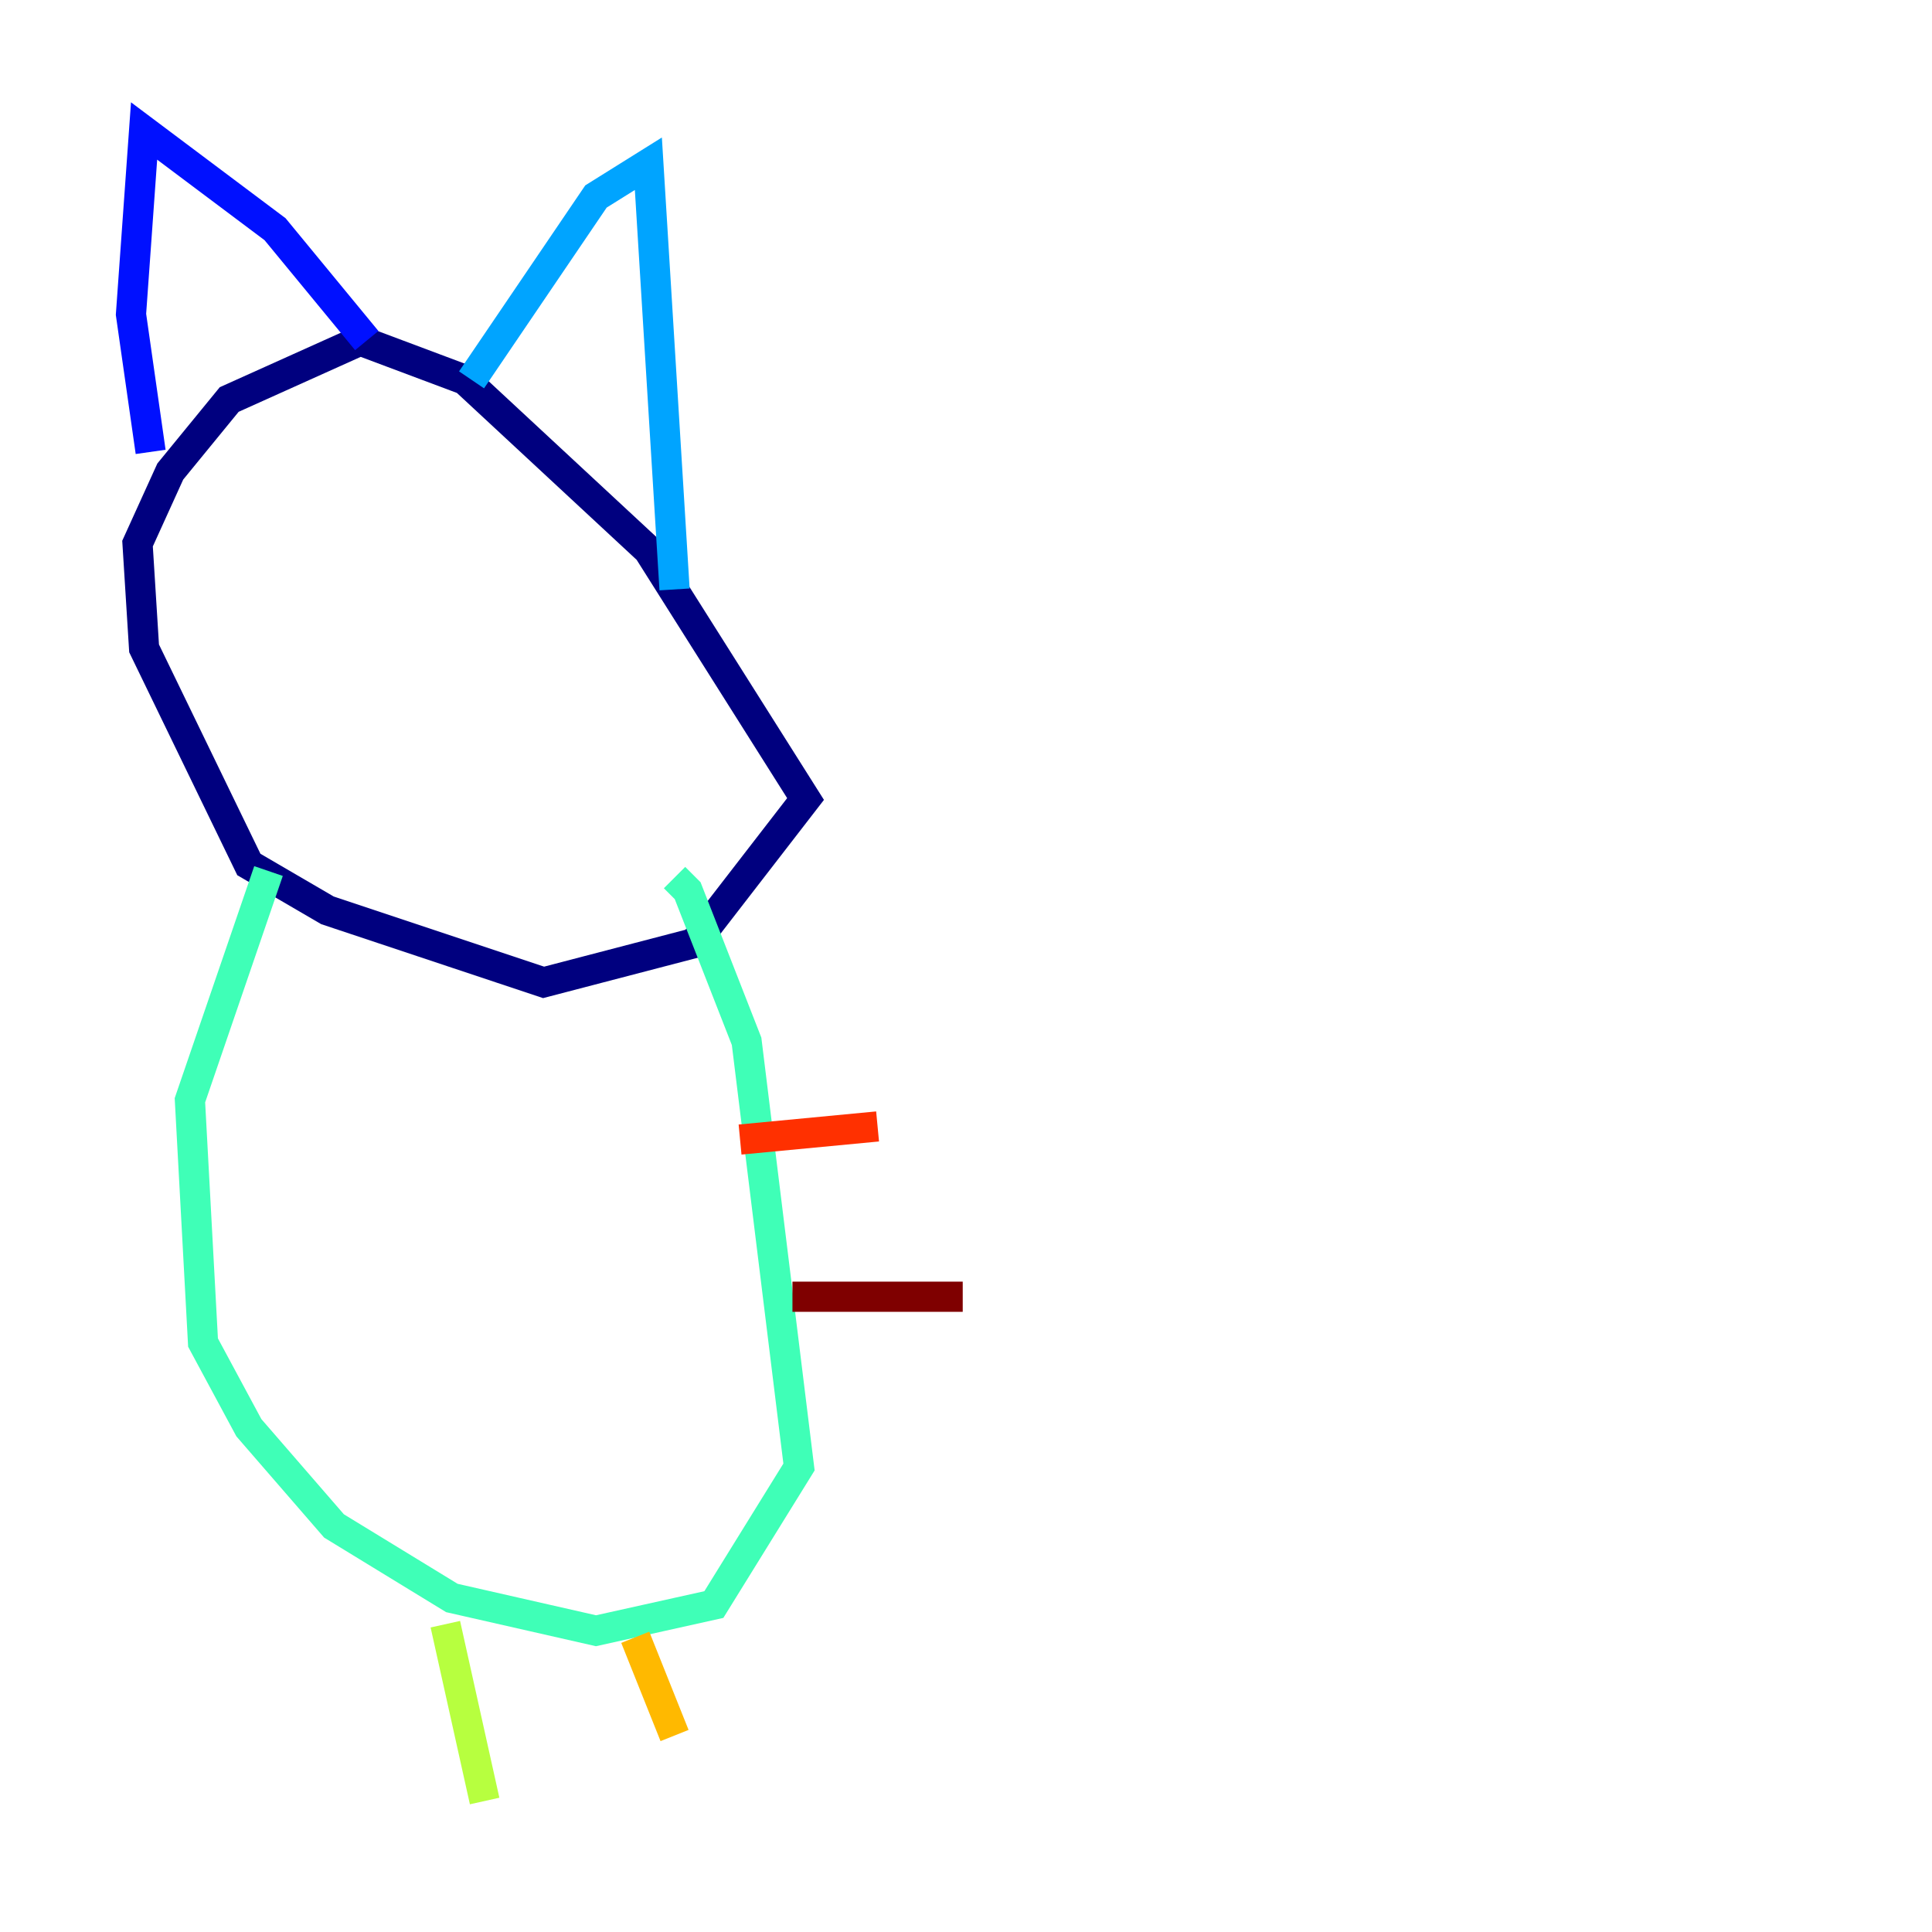 <?xml version="1.0" encoding="utf-8" ?>
<svg baseProfile="tiny" height="128" version="1.2" viewBox="0,0,128,128" width="128" xmlns="http://www.w3.org/2000/svg" xmlns:ev="http://www.w3.org/2001/xml-events" xmlns:xlink="http://www.w3.org/1999/xlink"><defs /><polyline fill="none" points="23.864,22.563 15.186,26.468 11.281,31.241 9.112,36.014 9.546,42.956 16.488,57.275 21.695,60.312 36.014,65.085 45.993,62.481 53.37,52.936 42.956,36.447 30.807,25.166 23.864,22.563" stroke="#00007f" stroke-width="2" /><polyline fill="none" points="9.98,29.939 8.678,20.827 9.546,8.678 18.224,15.186 24.298,22.563" stroke="#0010ff" stroke-width="2" /><polyline fill="none" points="31.241,25.166 39.485,13.017 42.956,10.848 44.691,39.051" stroke="#00a4ff" stroke-width="2" /><polyline fill="none" points="17.79,57.709 12.583,72.895 13.451,88.949 16.488,94.59 22.129,101.098 29.939,105.871 39.485,108.041 47.295,106.305 52.936,97.193 49.464,68.99 45.559,59.01 44.691,58.142" stroke="#3fffb7" stroke-width="2" /><polyline fill="none" points="29.505,107.607 32.108,119.322" stroke="#b7ff3f" stroke-width="2" /><polyline fill="none" points="42.088,108.475 44.691,114.983" stroke="#ffb900" stroke-width="2" /><polyline fill="none" points="49.031,75.498 58.142,74.63" stroke="#ff3000" stroke-width="2" /><polyline fill="none" points="52.502,85.912 63.783,85.912" stroke="#7f0000" stroke-width="2" /></svg>